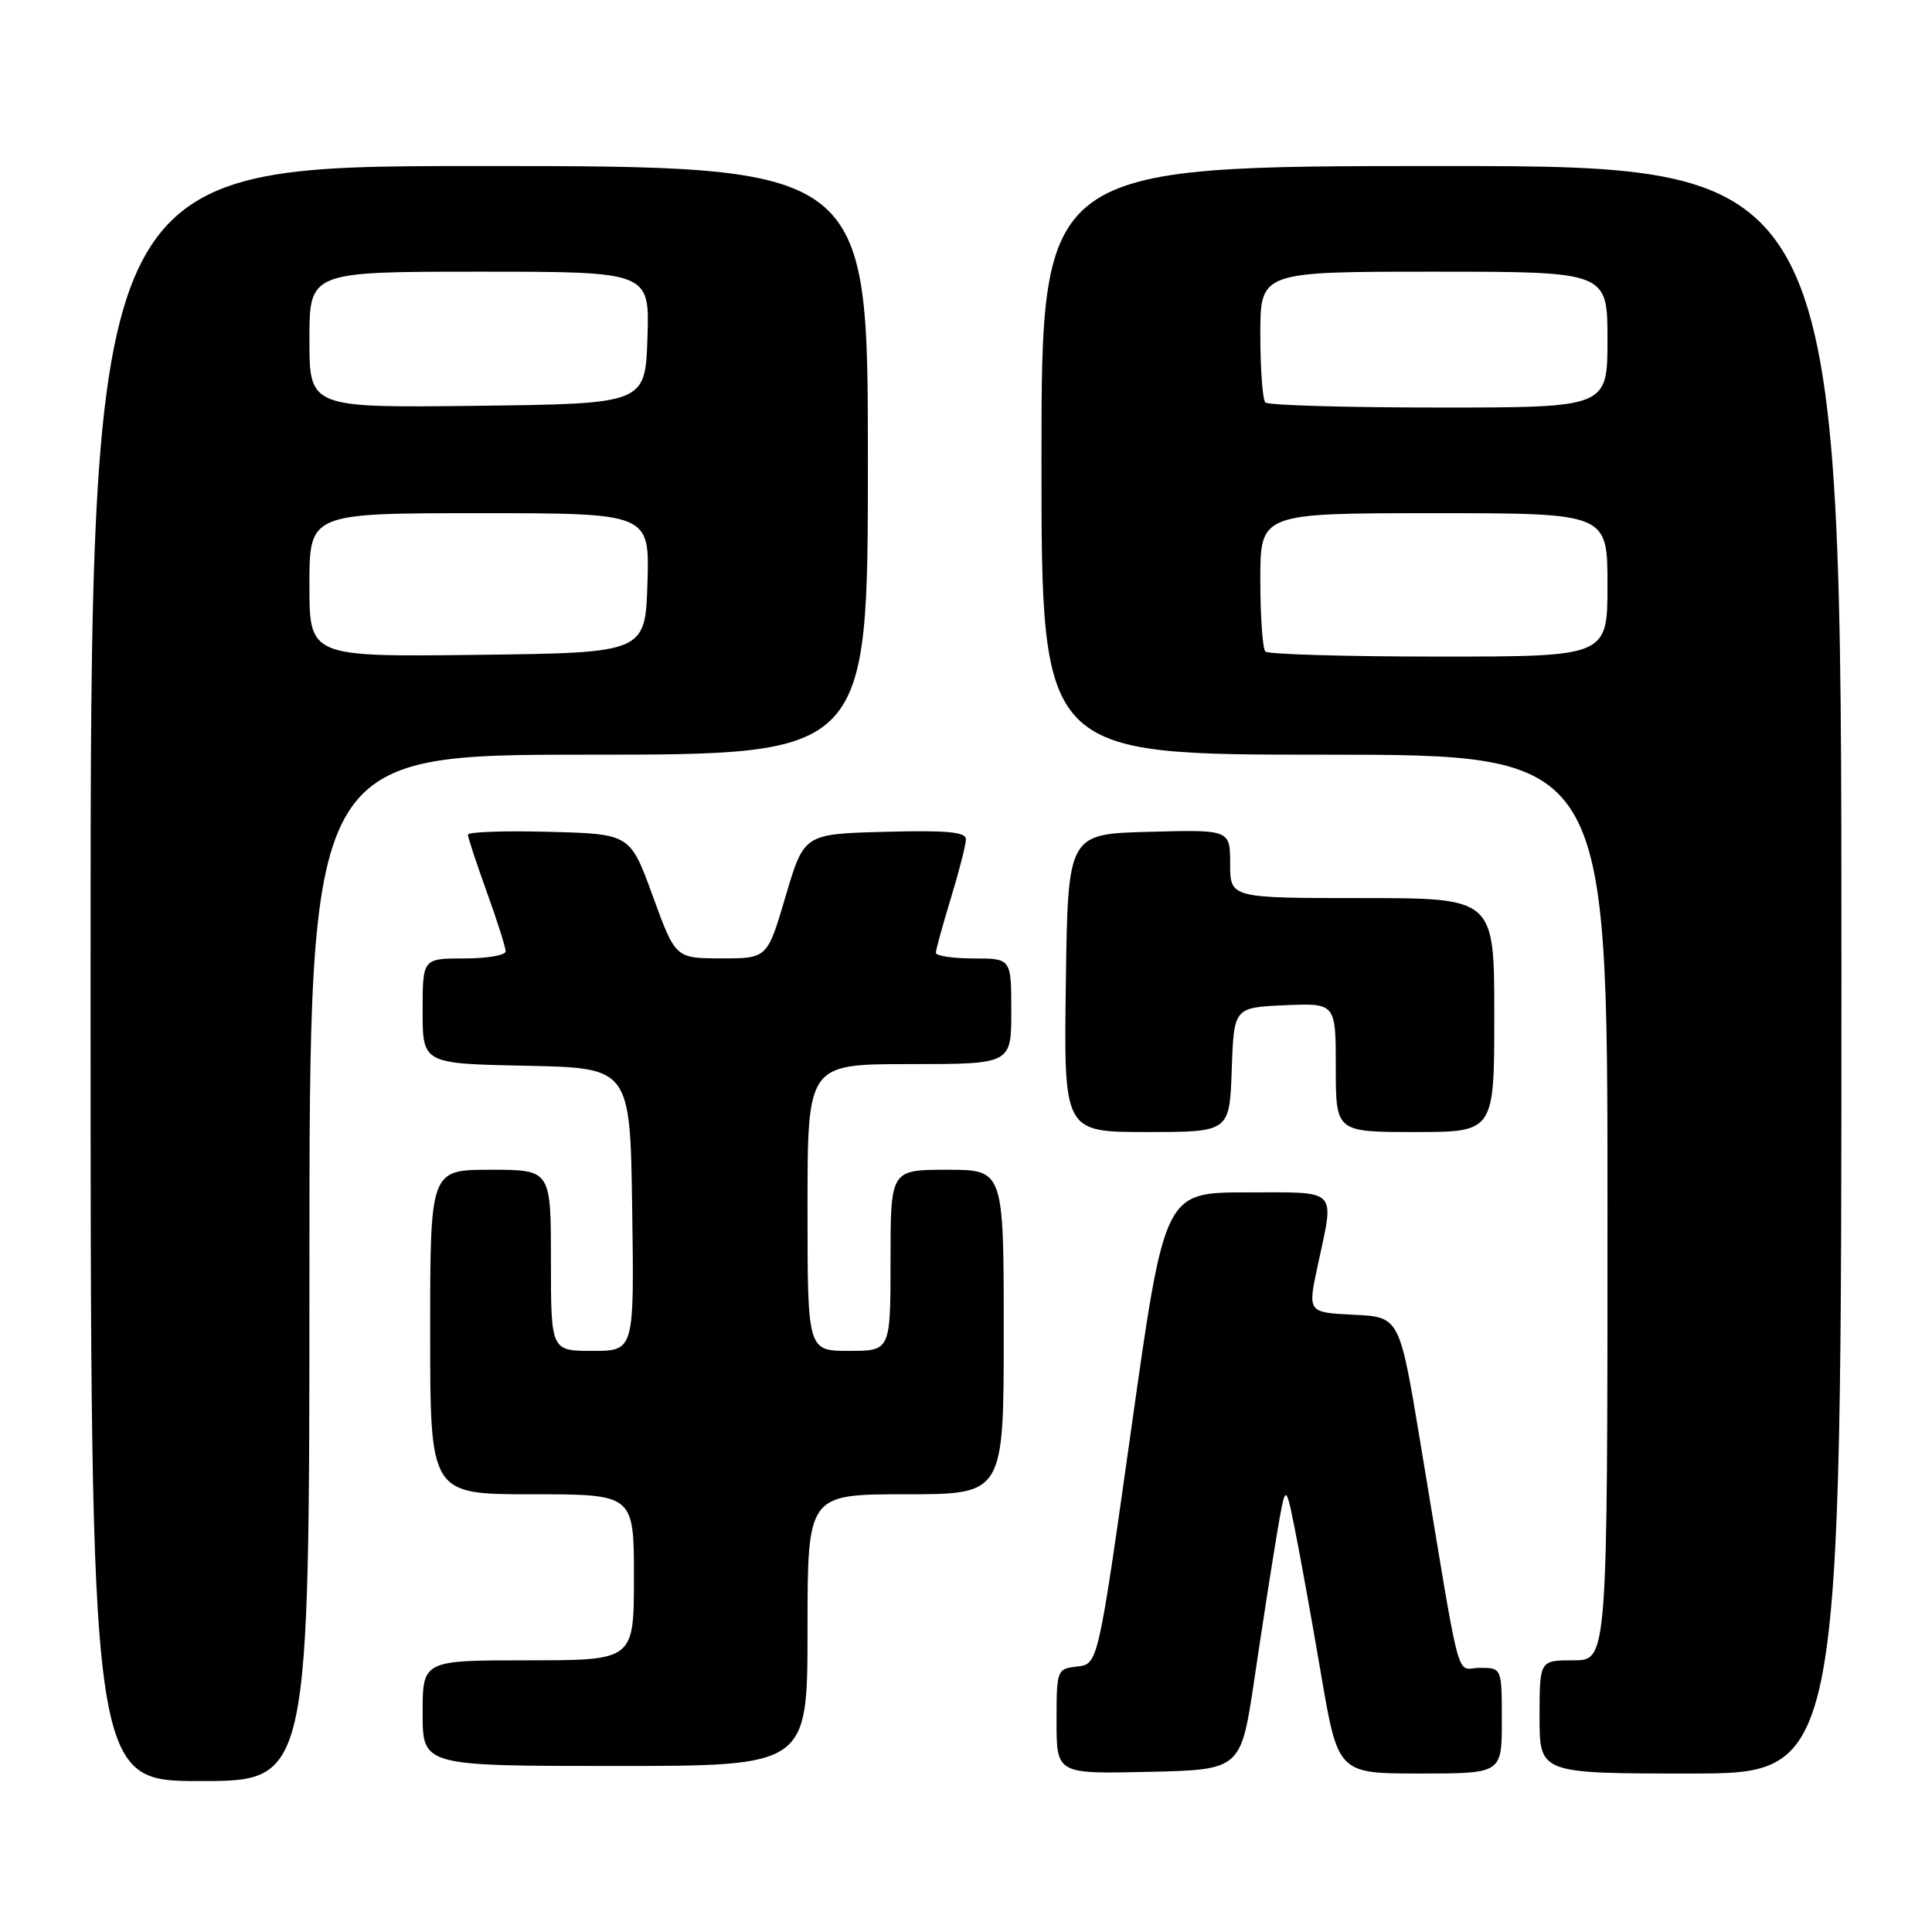 <?xml version="1.0" encoding="UTF-8" standalone="no"?>
<!DOCTYPE svg PUBLIC "-//W3C//DTD SVG 1.1//EN" "http://www.w3.org/Graphics/SVG/1.1/DTD/svg11.dtd" >
<svg xmlns="http://www.w3.org/2000/svg" xmlns:xlink="http://www.w3.org/1999/xlink" version="1.1" viewBox="0 0 256 256">
 <g >
 <path fill="currentColor"
d=" M 41.00 168.00 C 41.00 100.00 41.00 100.00 78.00 100.00 C 115.00 100.00 115.00 100.00 115.00 61.00 C 115.00 22.00 115.00 22.00 63.50 22.00 C 12.00 22.00 12.00 22.00 12.00 129.00 C 12.00 236.00 12.00 236.00 26.50 236.00 C 41.00 236.00 41.00 236.00 41.00 168.00 Z  M 166.21 222.50 C 167.19 215.90 168.51 207.35 169.16 203.50 C 170.34 196.50 170.34 196.50 171.55 202.50 C 172.22 205.80 173.79 214.46 175.03 221.75 C 177.29 235.00 177.29 235.00 188.14 235.00 C 199.00 235.00 199.00 235.00 199.00 228.00 C 199.00 221.00 199.00 221.00 196.09 221.00 C 192.80 221.00 193.77 224.67 188.18 191.00 C 185.44 174.50 185.44 174.50 179.35 174.21 C 173.27 173.91 173.27 173.91 174.60 167.71 C 176.83 157.29 177.52 158.00 165.16 158.00 C 154.31 158.00 154.31 158.00 149.91 189.25 C 145.50 220.50 145.50 220.50 142.75 220.82 C 140.04 221.13 140.00 221.24 140.00 228.10 C 140.00 235.06 140.00 235.06 152.21 234.78 C 164.43 234.50 164.43 234.50 166.21 222.50 Z  M 244.00 128.50 C 244.00 22.00 244.00 22.00 191.00 22.00 C 138.00 22.00 138.00 22.00 138.00 61.00 C 138.00 100.00 138.00 100.00 175.50 100.00 C 213.00 100.00 213.00 100.00 213.00 160.00 C 213.00 220.00 213.00 220.00 208.50 220.00 C 204.00 220.00 204.00 220.00 204.00 227.50 C 204.00 235.00 204.00 235.00 224.00 235.00 C 244.00 235.00 244.00 235.00 244.00 128.50 Z  M 107.00 216.00 C 107.00 198.00 107.00 198.00 120.00 198.00 C 133.00 198.00 133.00 198.00 133.00 176.50 C 133.00 155.00 133.00 155.00 125.50 155.00 C 118.00 155.00 118.00 155.00 118.00 167.00 C 118.00 179.00 118.00 179.00 112.50 179.00 C 107.00 179.00 107.00 179.00 107.00 160.00 C 107.00 141.00 107.00 141.00 120.50 141.00 C 134.00 141.00 134.00 141.00 134.00 134.00 C 134.00 127.00 134.00 127.00 129.00 127.00 C 126.25 127.00 124.00 126.66 124.01 126.25 C 124.01 125.84 124.91 122.58 126.00 119.00 C 127.09 115.42 127.99 111.92 127.99 111.22 C 128.00 110.23 125.49 110.00 117.27 110.22 C 106.54 110.50 106.54 110.50 104.10 118.75 C 101.67 127.00 101.67 127.00 95.58 126.99 C 89.50 126.98 89.50 126.98 86.50 118.74 C 83.50 110.50 83.50 110.50 72.75 110.22 C 66.84 110.06 62.00 110.23 62.00 110.60 C 62.00 110.96 63.13 114.38 64.50 118.19 C 65.88 122.00 67.00 125.54 67.00 126.06 C 67.00 126.58 64.53 127.00 61.50 127.00 C 56.00 127.00 56.00 127.00 56.00 133.97 C 56.00 140.94 56.00 140.94 69.75 141.22 C 83.50 141.50 83.50 141.50 83.77 160.25 C 84.04 179.00 84.04 179.00 78.52 179.00 C 73.00 179.00 73.00 179.00 73.00 167.00 C 73.00 155.00 73.00 155.00 65.00 155.00 C 57.00 155.00 57.00 155.00 57.00 176.50 C 57.00 198.00 57.00 198.00 70.50 198.00 C 84.00 198.00 84.00 198.00 84.00 209.00 C 84.00 220.00 84.00 220.00 70.00 220.00 C 56.00 220.00 56.00 220.00 56.00 227.00 C 56.00 234.00 56.00 234.00 81.50 234.00 C 107.00 234.00 107.00 234.00 107.00 216.00 Z  M 163.21 141.75 C 163.50 133.50 163.50 133.50 170.25 133.20 C 177.00 132.91 177.00 132.91 177.00 141.45 C 177.00 150.00 177.00 150.00 187.50 150.00 C 198.00 150.00 198.00 150.00 198.00 134.50 C 198.00 119.00 198.00 119.00 180.50 119.00 C 163.00 119.00 163.00 119.00 163.00 114.47 C 163.00 109.93 163.00 109.93 152.25 110.22 C 141.50 110.50 141.50 110.50 141.23 130.25 C 140.96 150.00 140.96 150.00 151.94 150.00 C 162.92 150.00 162.92 150.00 163.21 141.75 Z  M 41.00 77.52 C 41.00 68.00 41.00 68.00 63.54 68.00 C 86.08 68.00 86.08 68.00 85.79 77.25 C 85.50 86.50 85.50 86.50 63.25 86.77 C 41.00 87.04 41.00 87.04 41.00 77.52 Z  M 41.00 45.02 C 41.00 36.00 41.00 36.00 63.54 36.00 C 86.08 36.00 86.08 36.00 85.79 44.75 C 85.50 53.50 85.50 53.50 63.25 53.77 C 41.00 54.04 41.00 54.04 41.00 45.02 Z  M 167.67 86.33 C 167.30 85.97 167.00 81.69 167.00 76.83 C 167.00 68.00 167.00 68.00 190.00 68.00 C 213.00 68.00 213.00 68.00 213.00 77.50 C 213.00 87.00 213.00 87.00 190.67 87.00 C 178.38 87.00 168.03 86.70 167.67 86.33 Z  M 167.67 53.33 C 167.30 52.97 167.00 48.92 167.00 44.33 C 167.00 36.00 167.00 36.00 190.00 36.00 C 213.00 36.00 213.00 36.00 213.00 45.00 C 213.00 54.00 213.00 54.00 190.67 54.00 C 178.38 54.00 168.03 53.70 167.67 53.33 Z "/>
</g>
</svg>
